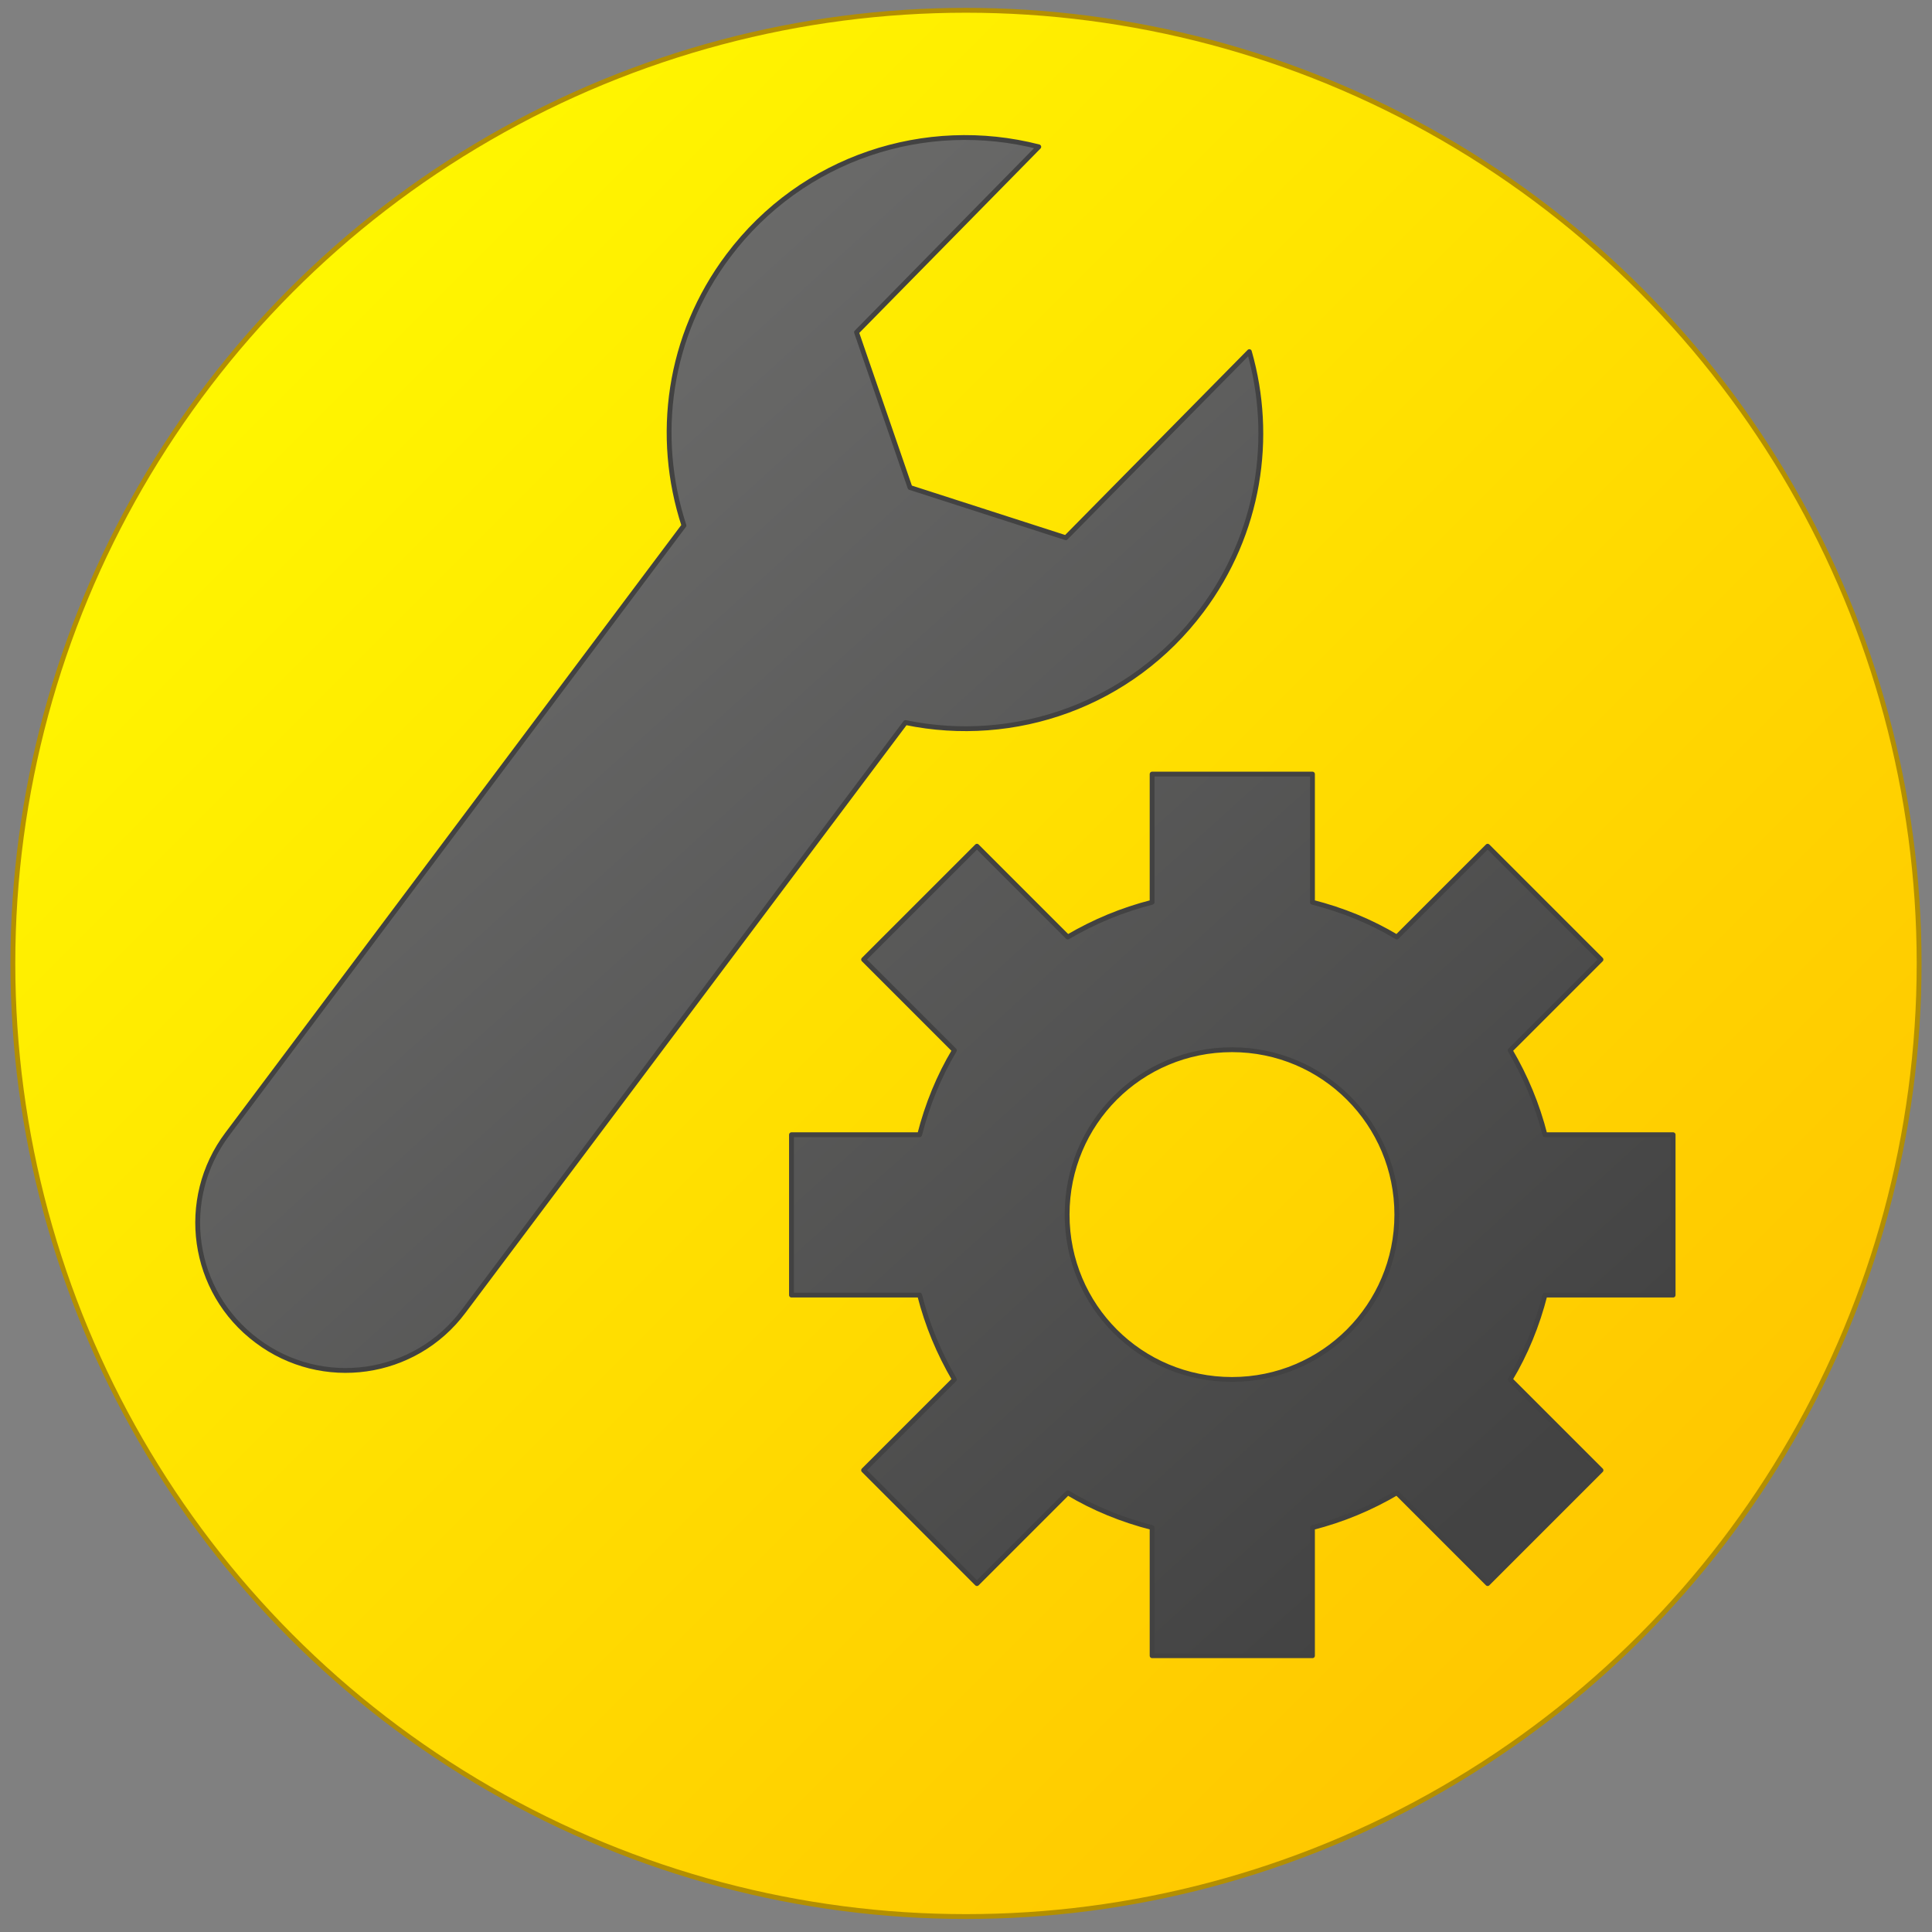 <?xml version="1.0" encoding="utf-8"?>

<!-- Copyright 2016 Siemens AG -->

<!-- Generator: Adobe Illustrator 16.0.4, SVG Export Plug-In . SVG Version: 6.00 Build 0)  -->
<!DOCTYPE svg PUBLIC "-//W3C//DTD SVG 1.1//EN" "http://www.w3.org/Graphics/SVG/1.1/DTD/svg11.dtd">
<svg version="1.1" id="StatusOnDiagMDemand" xmlns="http://www.w3.org/2000/svg" xmlns:xlink="http://www.w3.org/1999/xlink"
	 x="0px" y="0px" width="300px" height="300px" viewBox="0 0 300 300" enable-background="new 0 0 300 300" xml:space="preserve">
<rect x="0" y="0" width="300" height="300" fill="#808080" stroke="none"/>
<linearGradient id="Button_1_" gradientUnits="userSpaceOnUse" x1="41.972" y1="41.529" x2="248.277" y2="247.835">
	<stop  offset="0" style="stop-color:#FFF700"/>
	<stop  offset="1" style="stop-color:#FFC800"/>
</linearGradient>
<circle id="Button" fill="url(#Button_1_)" stroke="#B38F01" stroke-width="0.75" stroke-miterlimit="10" cx="150" cy="149.6" r="148"/>
<g id="Icon">
	<linearGradient id="Gear_1_" gradientUnits="userSpaceOnUse" x1="76.106" y1="61.62" x2="231.876" y2="233.308">
		<stop  offset="0" style="stop-color:#6B6B6A"/>
		<stop  offset="1" style="stop-color:#434343"/>
	</linearGradient>
	
		<path id="Gear" fill="url(#Gear_1_)" stroke="#424242" stroke-width="0.75" stroke-linecap="round" stroke-linejoin="round" stroke-miterlimit="10" d="
		M259.8,201.1l0-24.9l-19.9,0c-1.2-4.7-3-9-5.4-13.1l14.1-14.1L231,131.4l-14.1,14.1c-4-2.4-8.4-4.2-13.1-5.4v-19.9h-24.9v19.9
		c-4.7,1.2-9,3-13.1,5.4l-14.1-14.1L134.1,149l14.1,14.1c-2.4,4-4.2,8.4-5.4,13.1l-19.9,0l0,24.9l19.9,0c1.2,4.7,3,9,5.4,13.1
		l-14.1,14.1l17.6,17.6l14.1-14.1c4,2.4,8.4,4.2,13.1,5.4v19.9h24.9v-19.9c4.7-1.2,9-3,13.1-5.4l14.1,14.1l17.6-17.6l-14.1-14.1
		c2.4-4,4.2-8.4,5.4-13.1L259.8,201.1z M216.9,188.6c0,14.1-11.4,25.6-25.6,25.6s-25.6-11.4-25.6-25.6s11.4-25.6,25.6-25.6
		S216.9,174.5,216.9,188.6z"/>
	<linearGradient id="Spanner_1_" gradientUnits="userSpaceOnUse" x1="63.606" y1="72.96" x2="219.377" y2="244.648">
		<stop  offset="0" style="stop-color:#6B6B6A"/>
		<stop  offset="1" style="stop-color:#434343"/>
	</linearGradient>
	
		<path id="Spanner" fill="url(#Spanner_1_)" stroke="#424242" stroke-width="0.75" stroke-linecap="round" stroke-linejoin="round" stroke-miterlimit="10" d="
		M141.3,75.7L133,51.6l28.3-28.8c-17.5-4.5-36.7,1.6-48.2,16.9c-9.4,12.5-11.4,28.1-6.9,41.9l-70.9,94.5
		c-7.6,10.1-5.6,24.5,4.6,32.1c10.1,7.6,24.5,5.6,32.1-4.6l68.6-91.4c16.9,3.5,35-2.7,46-17.4c9-12,11.2-26.9,7.4-40.2l-28.5,28.9
		L141.3,75.7z"/>
</g>
</svg>
